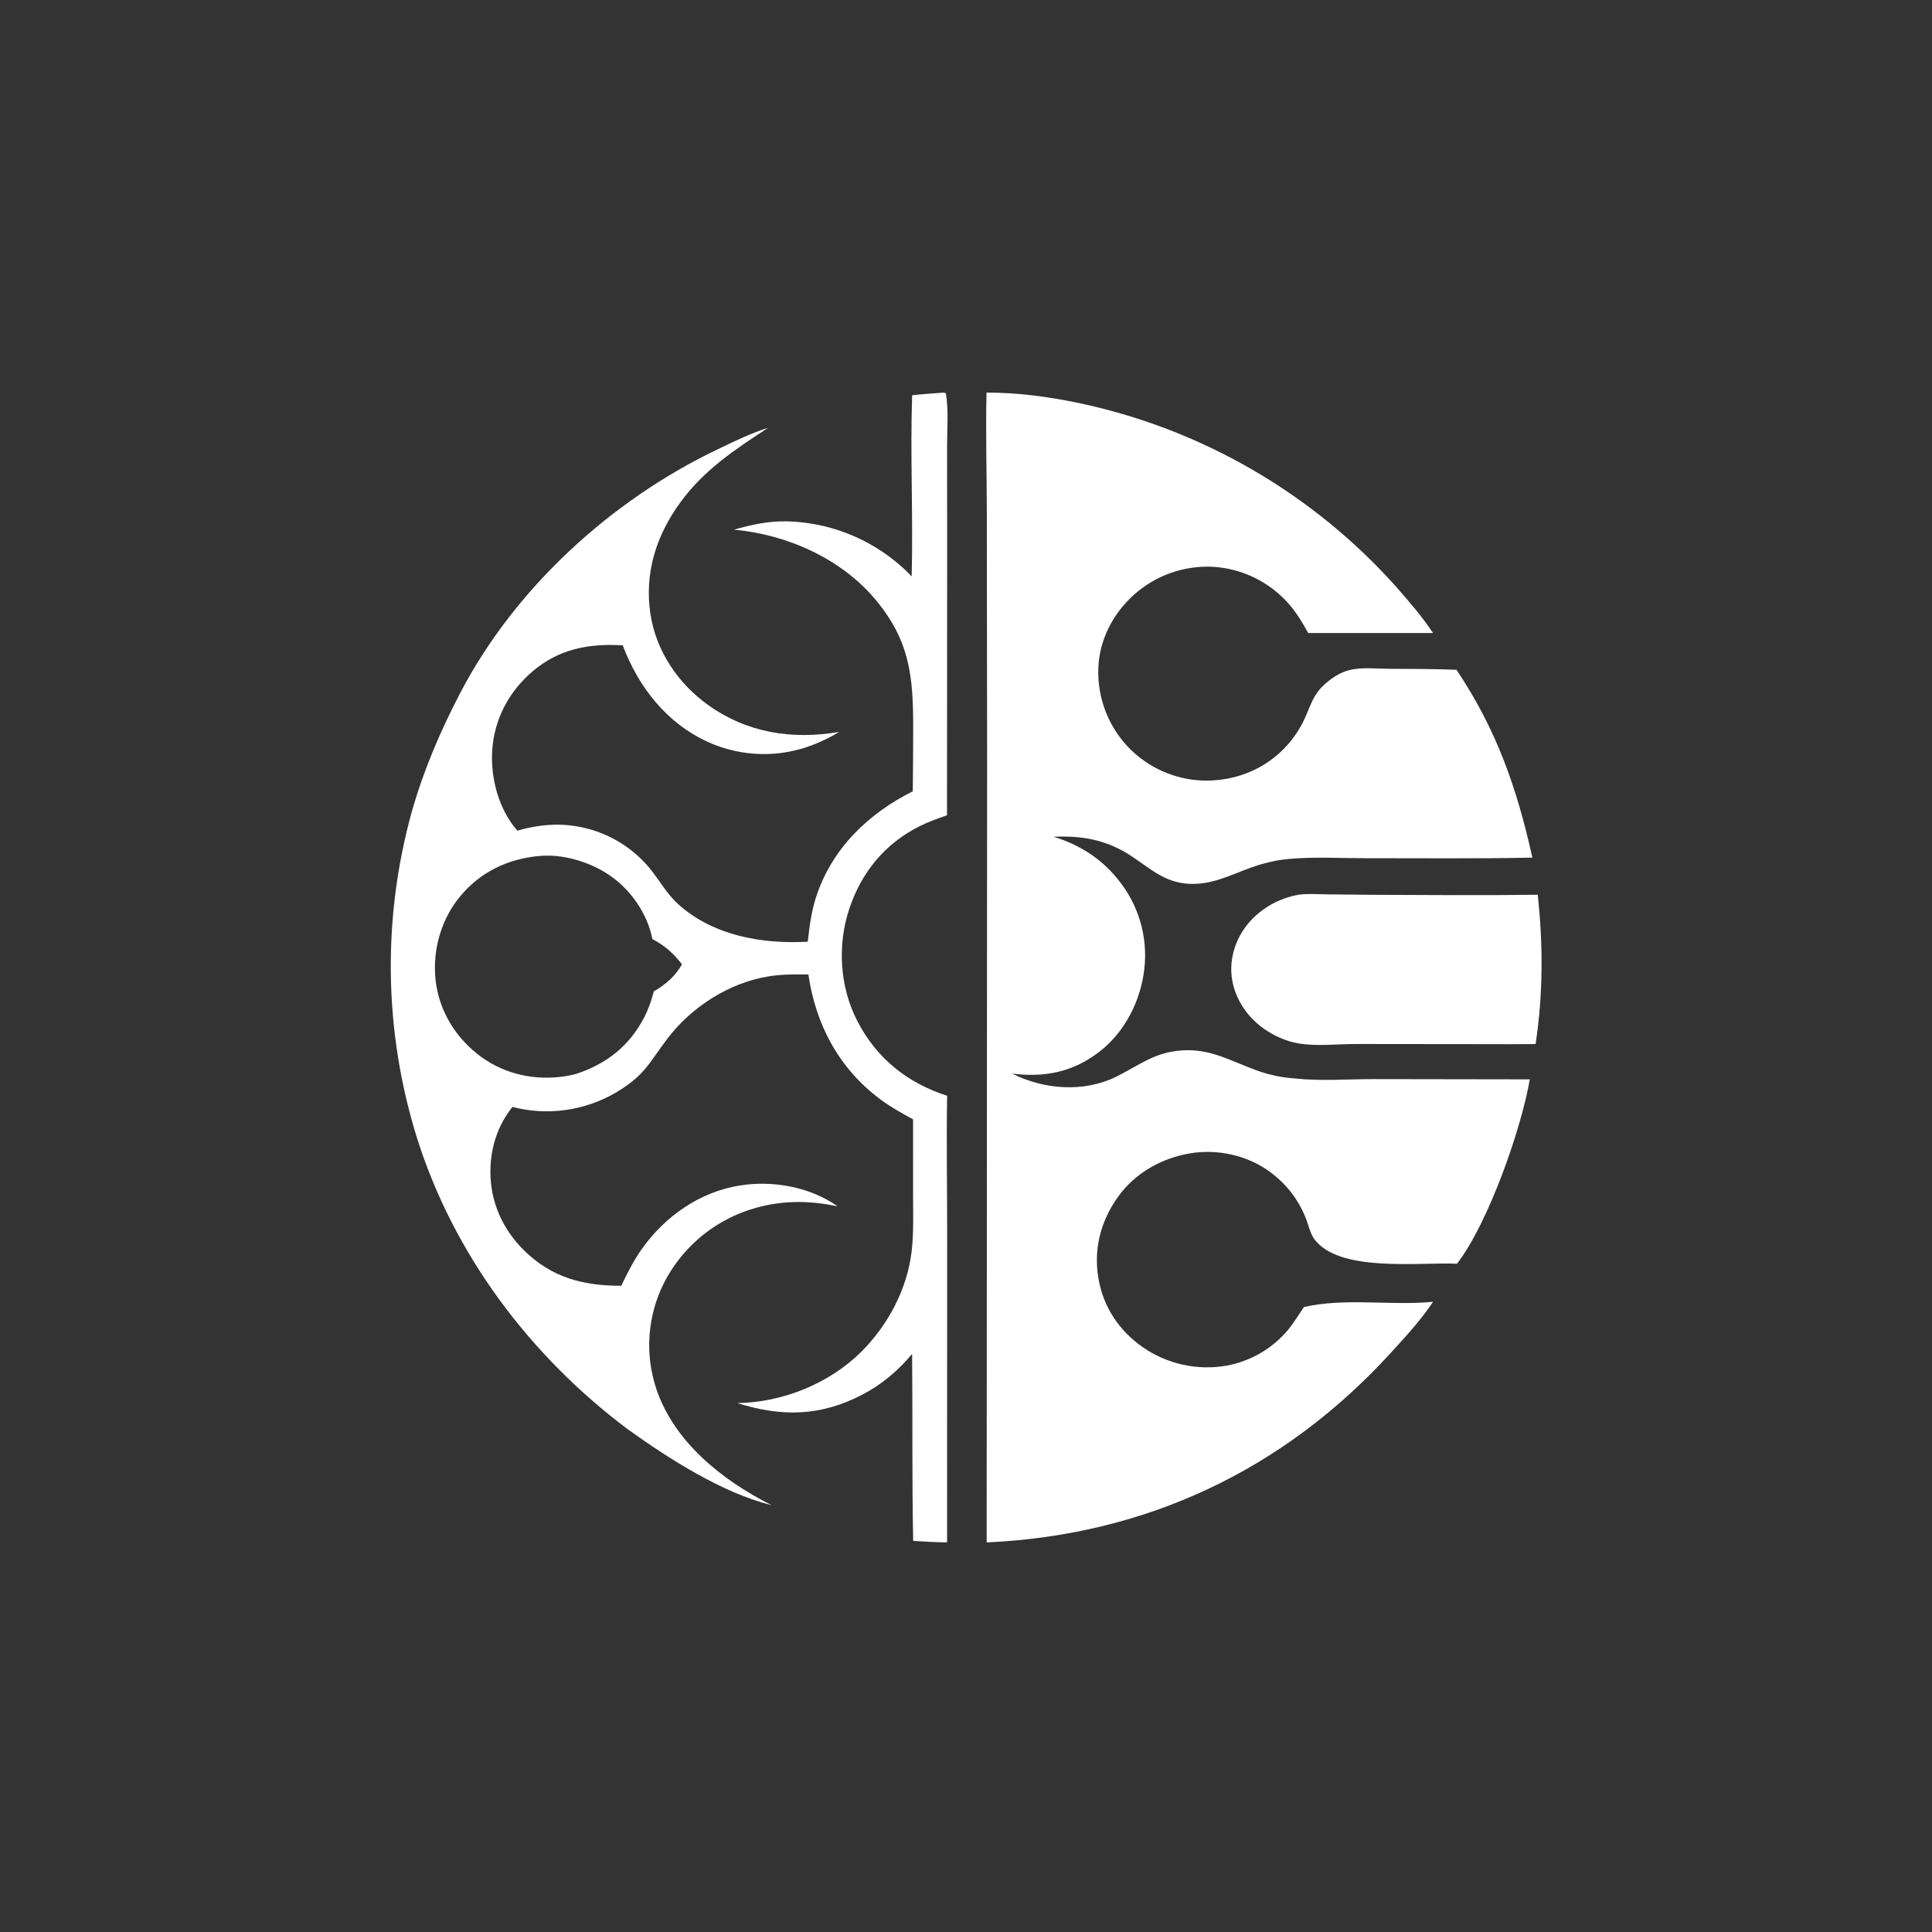 <?xml version="1.0" encoding="utf-8" ?>
<svg xmlns="http://www.w3.org/2000/svg" xmlns:xlink="http://www.w3.org/1999/xlink" width="1024" height="1024">
	<rect width="100%" height="100%" fill="#333333" stroke="none"/>
	<g>
		<path fill="white" d="M522.876 208.07C538.825 208.068 555.018 210.174 570.624 213.367Q573.681 214 576.724 214.695Q579.768 215.389 582.797 216.144Q585.826 216.899 588.839 217.714Q591.852 218.53 594.849 219.406Q597.845 220.281 600.823 221.217Q603.801 222.152 606.76 223.147Q609.719 224.142 612.658 225.196Q615.596 226.25 618.513 227.362Q621.43 228.475 624.323 229.645Q627.217 230.816 630.087 232.044Q632.957 233.272 635.802 234.558Q638.646 235.843 641.465 237.186Q644.283 238.528 647.074 239.926Q649.865 241.324 652.628 242.778Q655.39 244.232 658.123 245.741Q660.856 247.25 663.558 248.813Q666.26 250.376 668.93 251.993Q671.601 253.61 674.238 255.28Q676.875 256.95 679.479 258.673Q682.082 260.395 684.651 262.17Q687.219 263.944 689.751 265.769Q692.284 267.594 694.779 269.47Q697.274 271.346 699.732 273.271Q702.189 275.196 704.607 277.17Q707.026 279.144 709.404 281.166Q711.782 283.188 714.12 285.257Q716.457 287.327 718.753 289.442Q721.048 291.558 723.301 293.719Q725.554 295.88 727.763 298.085Q729.972 300.291 732.136 302.541Q734.3 304.79 736.419 307.082Q738.538 309.375 740.611 311.709C747.3 319.357 753.917 327.022 759.526 335.513L693.384 335.517C690.344 330.008 687.186 324.754 683.026 320.004Q682.08 318.93 681.082 317.904Q680.083 316.878 679.036 315.903Q677.989 314.927 676.895 314.004Q675.8 313.081 674.662 312.213Q673.524 311.345 672.344 310.534Q671.165 309.723 669.947 308.971Q668.729 308.22 667.475 307.529Q666.222 306.837 664.936 306.209Q663.65 305.58 662.334 305.016Q661.019 304.451 659.677 303.952Q658.336 303.453 656.971 303.021Q655.607 302.588 654.223 302.224Q652.839 301.859 651.438 301.563Q650.038 301.266 648.625 301.039Q647.211 300.812 645.789 300.655Q644.366 300.498 642.937 300.411Q641.497 300.337 640.056 300.334Q638.614 300.331 637.174 300.4Q635.734 300.468 634.299 300.607Q632.864 300.747 631.438 300.957Q630.012 301.167 628.598 301.448Q627.184 301.729 625.785 302.079Q624.387 302.429 623.007 302.847Q621.628 303.266 620.271 303.753Q618.914 304.239 617.582 304.792Q616.251 305.345 614.948 305.963Q613.646 306.581 612.376 307.263Q611.106 307.944 609.871 308.688Q608.635 309.432 607.439 310.235Q606.242 311.039 605.086 311.901Q603.931 312.763 602.819 313.681Q601.708 314.599 600.643 315.571C589.872 325.367 582.706 339.162 582.148 353.832Q582.088 355.261 582.099 356.692Q582.11 358.122 582.192 359.55Q582.274 360.979 582.426 362.401Q582.579 363.823 582.802 365.236Q583.025 366.65 583.318 368.05Q583.61 369.45 583.972 370.834Q584.334 372.218 584.764 373.582Q585.194 374.947 585.691 376.288Q586.188 377.63 586.752 378.945Q587.315 380.26 587.942 381.545Q588.57 382.831 589.26 384.084Q589.951 385.336 590.703 386.553Q591.455 387.77 592.266 388.949Q593.077 390.127 593.946 391.263Q594.815 392.4 595.739 393.492Q596.663 394.584 597.64 395.629Q598.61 396.659 599.629 397.641Q600.649 398.622 601.715 399.553Q602.782 400.483 603.893 401.36Q605.003 402.236 606.156 403.057Q607.309 403.879 608.5 404.642Q609.692 405.406 610.919 406.11Q612.147 406.814 613.407 407.456Q614.668 408.099 615.959 408.68Q617.25 409.26 618.567 409.776Q619.885 410.292 621.227 410.742Q622.568 411.193 623.93 411.577Q625.292 411.962 626.671 412.279Q628.05 412.595 629.443 412.844Q630.837 413.093 632.24 413.273Q633.644 413.453 635.055 413.564Q636.465 413.675 637.88 413.716C660.03 414.233 680.099 402.982 690.383 383.175C694.168 375.884 695.224 369.097 701.577 363.182C705.396 359.626 709.801 356.604 714.898 355.249C721.623 353.46 729.572 354.459 736.484 354.482C748.331 354.521 760.134 354.521 771.974 355.004C793.205 386.731 803.976 417.587 812.189 454.558C782.756 455.178 753.24 454.83 723.799 454.866C710.354 454.882 696.366 454.026 682.988 455.264C676.251 455.887 669.541 457.517 663.179 459.796C651.922 463.827 642.142 469.186 629.764 468.416C616.788 467.609 609.257 459.917 598.925 453.277C586.105 445.038 573.357 442.839 558.4 443.506C572.021 447.64 583.567 454.938 592.537 466.1Q593.543 467.326 594.486 468.601Q595.429 469.875 596.307 471.196Q597.185 472.516 597.996 473.878Q598.808 475.241 599.55 476.642Q600.292 478.043 600.963 479.48Q601.634 480.916 602.233 482.385Q602.832 483.853 603.356 485.349Q603.881 486.846 604.33 488.366Q604.78 489.887 605.152 491.428Q605.525 492.97 605.82 494.527Q606.116 496.085 606.333 497.656Q606.55 499.227 606.688 500.806Q606.827 502.386 606.886 503.971Q606.946 505.555 606.926 507.141Q606.906 508.726 606.807 510.309Q606.708 511.891 606.53 513.467C604.668 530.135 596.42 546.686 583.104 557.119C568.987 568.179 553.996 571.202 536.431 569.038C553.275 577.5 574.428 579.159 591.553 570.711C604.256 564.444 611.74 557.654 626.782 556.714C641.565 555.789 652.295 562.295 665.61 567.178C672.47 569.694 679.34 571.155 686.623 571.636C699.751 573.077 714.427 571.959 727.711 571.949L810.828 572.077C806.198 598.83 788.75 648.39 772.247 669.812C752.095 668.861 710.146 674.628 696.689 656.866C694.791 654.36 693.883 650.732 692.867 647.794C689.076 636.825 682.232 627.751 672.834 620.925C660.983 612.317 645.337 608.895 630.93 611.27C615.669 613.786 601.615 621.72 592.57 634.346C583.433 647.102 579.549 661.893 582.166 677.452C584.728 692.682 593.013 705.149 605.646 714.014Q606.846 714.848 608.084 715.622Q609.323 716.396 610.599 717.109Q611.874 717.822 613.182 718.472Q614.491 719.122 615.829 719.707Q617.168 720.293 618.533 720.812Q619.899 721.331 621.288 721.783Q622.678 722.235 624.087 722.619Q625.497 723.002 626.924 723.317Q628.351 723.631 629.791 723.875Q631.231 724.12 632.682 724.293Q634.133 724.467 635.59 724.57Q637.047 724.672 638.508 724.704Q639.969 724.735 641.429 724.696Q642.889 724.656 644.346 724.545Q645.803 724.434 647.252 724.252Q648.702 724.07 650.141 723.817Q651.318 723.601 652.486 723.334Q653.653 723.067 654.807 722.75Q655.961 722.433 657.101 722.067Q658.241 721.7 659.364 721.285Q660.487 720.87 661.591 720.406Q662.694 719.943 663.777 719.433Q664.86 718.922 665.92 718.366Q666.98 717.809 668.015 717.207Q669.05 716.606 670.058 715.96Q671.066 715.314 672.045 714.625Q673.024 713.936 673.973 713.206Q674.922 712.476 675.838 711.705Q676.754 710.935 677.636 710.125Q678.518 709.316 679.365 708.47Q680.211 707.623 681.02 706.741Q681.83 705.858 682.6 704.942C685.739 701.144 688.307 696.83 691.108 692.775C712.769 687.705 737.457 692.163 759.53 689.978C753.309 699.458 744.886 708.559 737.227 716.953C680.35 779.29 607.165 813.705 522.949 817.515L523.192 400.367L523.031 270.948C522.993 250.013 522.379 228.995 522.876 208.07Z"/>
		<path fill="white" d="M498.554 208.213C499.647 208.102 500.314 208.007 501.332 208.463C502.83 217.423 501.95 227.802 501.965 236.908L502.01 287.109L501.934 432.118C497.008 433.823 492.13 435.559 487.454 437.89C468.985 447.102 456.435 462.496 450.036 481.999C443.755 501.146 445.087 522.979 454.323 541.017C464.479 560.855 480.922 574.055 501.993 580.766C501.588 605.56 502.027 630.437 502.014 655.24L501.964 817.501C495.96 817.417 490.003 817.118 484.012 816.717C483.3 783.704 483.774 750.666 483.436 717.643C475.838 726.6 467.472 733.752 457.022 739.199C434.784 750.791 414.255 751.02 390.767 743.673C414.747 743.298 439.457 733.408 456.528 716.432C470.779 702.26 480.961 682.969 483.232 662.863C484.316 653.266 483.955 643.501 483.953 633.859L483.944 593.291C478.042 590.023 472.133 586.794 466.706 582.761C444.793 566.479 432.341 543.226 428.473 516.515C421.521 516.422 414.615 516.354 407.723 517.436C386.63 520.746 366.497 533.644 353.667 550.602C343.695 563.783 341.744 569.934 326.522 579.023Q324.989 579.924 323.413 580.748Q321.838 581.572 320.224 582.318Q318.61 583.065 316.961 583.731Q315.312 584.397 313.633 584.982Q311.954 585.566 310.248 586.068Q308.542 586.569 306.813 586.987Q305.085 587.404 303.338 587.736Q301.591 588.069 299.83 588.315Q298.069 588.561 296.298 588.721Q294.527 588.88 292.75 588.953Q290.974 589.026 289.195 589.011Q287.417 588.997 285.642 588.896Q283.867 588.794 282.099 588.606Q280.331 588.417 278.574 588.142Q276.817 587.868 275.076 587.507Q273.334 587.146 271.613 586.701C263.672 596.61 259.892 608.584 259.918 621.202C259.952 637.087 266.354 651.412 277.575 662.555C292.256 677.134 309.106 681.534 329.276 681.478C332.562 674.729 335.863 668.034 340.237 661.907C352.596 644.593 370.81 631.803 392 628.348C409.451 625.501 429.472 629.059 444.013 639.439C428.52 636.017 412.944 636.142 397.746 641.065Q396.825 641.359 395.911 641.676Q394.998 641.993 394.092 642.332Q393.187 642.672 392.29 643.033Q391.394 643.395 390.506 643.779Q389.619 644.162 388.741 644.568Q387.863 644.974 386.996 645.401Q386.128 645.828 385.272 646.277Q384.415 646.725 383.57 647.195Q382.725 647.664 381.891 648.155Q381.058 648.645 380.237 649.156Q379.416 649.667 378.608 650.198Q377.8 650.729 377.005 651.28Q376.211 651.831 375.43 652.401Q374.649 652.971 373.883 653.561Q373.116 654.15 372.365 654.759Q371.613 655.367 370.877 655.994Q370.14 656.62 369.42 657.265Q368.699 657.91 367.995 658.572Q367.29 659.235 366.603 659.914Q365.915 660.594 365.244 661.29Q364.573 661.987 363.92 662.699Q363.267 663.412 362.631 664.141Q361.996 664.87 361.378 665.614Q360.761 666.358 360.162 667.118Q359.564 667.877 358.984 668.651Q358.404 669.425 357.844 670.213Q357.284 671.001 356.743 671.802Q356.202 672.604 355.682 673.419Q355.161 674.234 354.661 675.061Q354.161 675.888 353.681 676.728Q353.201 677.567 352.742 678.419Q352.284 679.27 351.846 680.132Q351.047 681.726 350.327 683.358Q349.607 684.989 348.967 686.654Q348.327 688.319 347.768 690.012Q347.21 691.706 346.735 693.425Q346.26 695.144 345.869 696.884Q345.478 698.624 345.172 700.381Q344.866 702.138 344.646 703.908Q344.426 705.677 344.293 707.456Q344.159 709.234 344.113 711.017Q344.066 712.8 344.106 714.583Q344.146 716.366 344.272 718.144Q344.399 719.923 344.612 721.694Q344.825 723.464 345.125 725.223Q345.424 726.981 345.808 728.722Q346.192 730.464 346.661 732.184Q347.129 733.905 347.681 735.601C357.063 764.26 382.879 784.643 408.976 797.77C382.784 791.289 354.518 773.159 332.758 757.562C280.943 718.684 240.426 664.921 220.921 602.843Q220.107 600.226 219.34 597.595Q218.573 594.965 217.853 592.32Q217.134 589.676 216.461 587.02Q215.789 584.363 215.165 581.695Q214.54 579.026 213.963 576.347Q213.387 573.668 212.858 570.979Q212.33 568.29 211.85 565.592Q211.37 562.894 210.938 560.188Q210.506 557.482 210.123 554.768Q209.74 552.055 209.405 549.335Q209.071 546.615 208.785 543.89Q208.499 541.164 208.263 538.434Q208.026 535.704 207.838 532.97Q207.65 530.236 207.511 527.499Q207.373 524.762 207.283 522.023Q207.193 519.284 207.153 516.544Q207.112 513.804 207.121 511.064Q207.129 508.323 207.187 505.583Q207.244 502.844 207.351 500.105Q207.458 497.367 207.614 494.631Q207.769 491.895 207.974 489.162Q208.179 486.43 208.433 483.701Q208.686 480.972 208.989 478.249Q209.292 475.525 209.643 472.807Q209.994 470.089 210.395 467.378Q210.795 464.667 211.243 461.964Q211.692 459.26 212.189 456.565Q212.686 453.87 213.231 451.185Q213.776 448.499 214.369 445.824Q214.962 443.148 215.603 440.484Q216.244 437.82 216.933 435.167Q217.622 432.515 218.358 429.875C224.634 407.934 233.548 387.093 244.129 366.907C273.196 311.448 323.905 265.171 380.139 238.257C388.903 234.062 397.864 229.631 407.154 226.725C389.61 238.22 373.238 248.951 360.575 266.293C347.71 283.91 341.384 304.034 344.802 325.787C347.846 345.16 359.35 362.21 375.203 373.577C396.042 388.519 419.885 392.159 444.783 387.941Q438.386 391.857 431.397 394.581Q429.727 395.246 428.026 395.827Q426.326 396.407 424.598 396.902Q422.87 397.397 421.119 397.804Q419.369 398.212 417.6 398.531Q415.832 398.85 414.049 399.08Q412.267 399.311 410.475 399.451Q408.683 399.592 406.887 399.643Q405.09 399.694 403.293 399.654Q401.496 399.615 399.704 399.486Q397.911 399.357 396.127 399.138Q394.343 398.919 392.573 398.611Q390.802 398.303 389.049 397.907Q387.296 397.511 385.565 397.027Q383.834 396.543 382.129 395.974Q380.425 395.404 378.751 394.75Q377.077 394.095 375.438 393.358C353.39 383.362 338.466 364.288 330.064 342.047C312.158 340.959 296.222 343.931 282.222 355.883C269.772 366.512 262.019 381.065 260.903 397.482C259.896 412.298 264.277 428.946 274.221 440.279Q278.669 438.943 283.246 438.159Q287.823 437.374 292.461 437.152Q293.376 437.113 294.292 437.101Q295.207 437.089 296.123 437.103Q297.039 437.117 297.954 437.157Q298.869 437.197 299.782 437.264Q300.695 437.33 301.606 437.423Q302.517 437.515 303.426 437.634Q304.334 437.752 305.238 437.897Q306.142 438.041 307.042 438.212Q307.942 438.382 308.836 438.578Q309.731 438.774 310.62 438.996Q311.508 439.217 312.39 439.464Q313.272 439.711 314.146 439.983Q315.021 440.255 315.887 440.552Q316.753 440.849 317.611 441.171Q318.468 441.493 319.316 441.839Q320.164 442.185 321.001 442.555Q321.839 442.926 322.666 443.32Q323.492 443.714 324.307 444.131Q325.122 444.549 325.925 444.99Q326.728 445.431 327.518 445.894Q328.307 446.358 329.084 446.844Q329.86 447.33 330.622 447.838Q331.384 448.346 332.131 448.875Q332.878 449.405 333.609 449.956Q334.341 450.507 335.057 451.078Q335.772 451.65 336.471 452.242Q337.17 452.834 337.851 453.445Q338.533 454.057 339.197 454.688Q339.861 455.318 340.506 455.968Q341.152 456.618 341.778 457.286Q342.405 457.953 343.012 458.639Q343.62 459.324 344.207 460.027C349.407 466.336 353.29 473.638 359.411 479.176C377.994 495.986 403.941 500.459 428.143 499.128C429.021 491.017 430.065 483.019 432.614 475.236C440.989 449.666 460.203 431.236 483.783 419.416Q484.005 402.832 484.005 386.312C484.049 358.984 482.429 339.916 464.161 317.976C445.856 295.99 417.145 283.297 389.024 280.735C398.416 278.099 406.826 276.197 416.651 276.317Q417.816 276.34 418.98 276.392Q420.145 276.444 421.307 276.525Q422.47 276.605 423.63 276.714Q424.79 276.823 425.948 276.961Q427.105 277.099 428.258 277.264Q429.412 277.43 430.561 277.625Q431.71 277.819 432.854 278.041Q433.998 278.264 435.136 278.514Q436.274 278.765 437.406 279.043Q438.538 279.321 439.662 279.627Q440.787 279.933 441.903 280.267Q443.02 280.601 444.128 280.962Q445.236 281.323 446.335 281.711Q447.434 282.099 448.523 282.514Q449.612 282.929 450.69 283.37Q451.769 283.812 452.836 284.28Q453.903 284.748 454.959 285.242Q456.014 285.736 457.057 286.256Q458.1 286.775 459.13 287.321Q460.16 287.866 461.177 288.437Q462.193 289.007 463.195 289.602Q464.197 290.197 465.184 290.817Q466.171 291.437 467.142 292.081Q468.114 292.724 469.069 293.392Q470.024 294.059 470.963 294.75Q471.902 295.441 472.823 296.154Q473.744 296.868 474.648 297.604Q475.552 298.34 476.437 299.098Q477.322 299.856 478.188 300.635Q479.055 301.415 479.902 302.215Q480.748 303.016 481.575 303.837Q482.402 304.658 483.209 305.499C484.052 273.543 482.374 241.46 483.46 209.497C488.478 208.922 493.518 208.586 498.554 208.213ZM305.258 569.22C321.516 563.889 333.731 554.321 341.603 538.915C343.84 534.536 345.268 530.158 346.555 525.433C352.617 522.015 358.064 517.264 361.458 511.109C356.943 505.248 352.326 501.151 345.757 497.707C343.249 484.434 334.414 471.717 323.355 464.103C312.772 456.818 298.474 452.485 285.582 453.7C268.836 455.295 254.338 462.313 243.593 475.451C233.732 487.509 229.212 503.679 230.835 519.139C232.478 534.799 240.596 548.671 252.82 558.486C265.303 568.509 281.104 572.602 296.946 570.777Q301.161 570.313 305.258 569.22Z"/>
		<path fill="white" d="M688.83 474.139C693.464 473.607 698.443 473.962 703.117 474.019L726.882 474.262C756.227 474.385 785.691 474.629 815.025 474.229C817.913 500.654 817.903 527.038 813.899 553.359C803.493 553.524 793.07 553.409 782.661 553.413L718.657 553.344C708.807 553.349 697.727 554.677 688.081 553.006C681.599 551.883 675.206 548.983 669.842 545.212C661.147 539.098 654.782 529.745 653.04 519.185C651.449 509.547 654.162 499.627 659.811 491.744C666.549 482.341 677.463 475.955 688.83 474.139Z"/>
	</g>
	<g/>
</svg>
